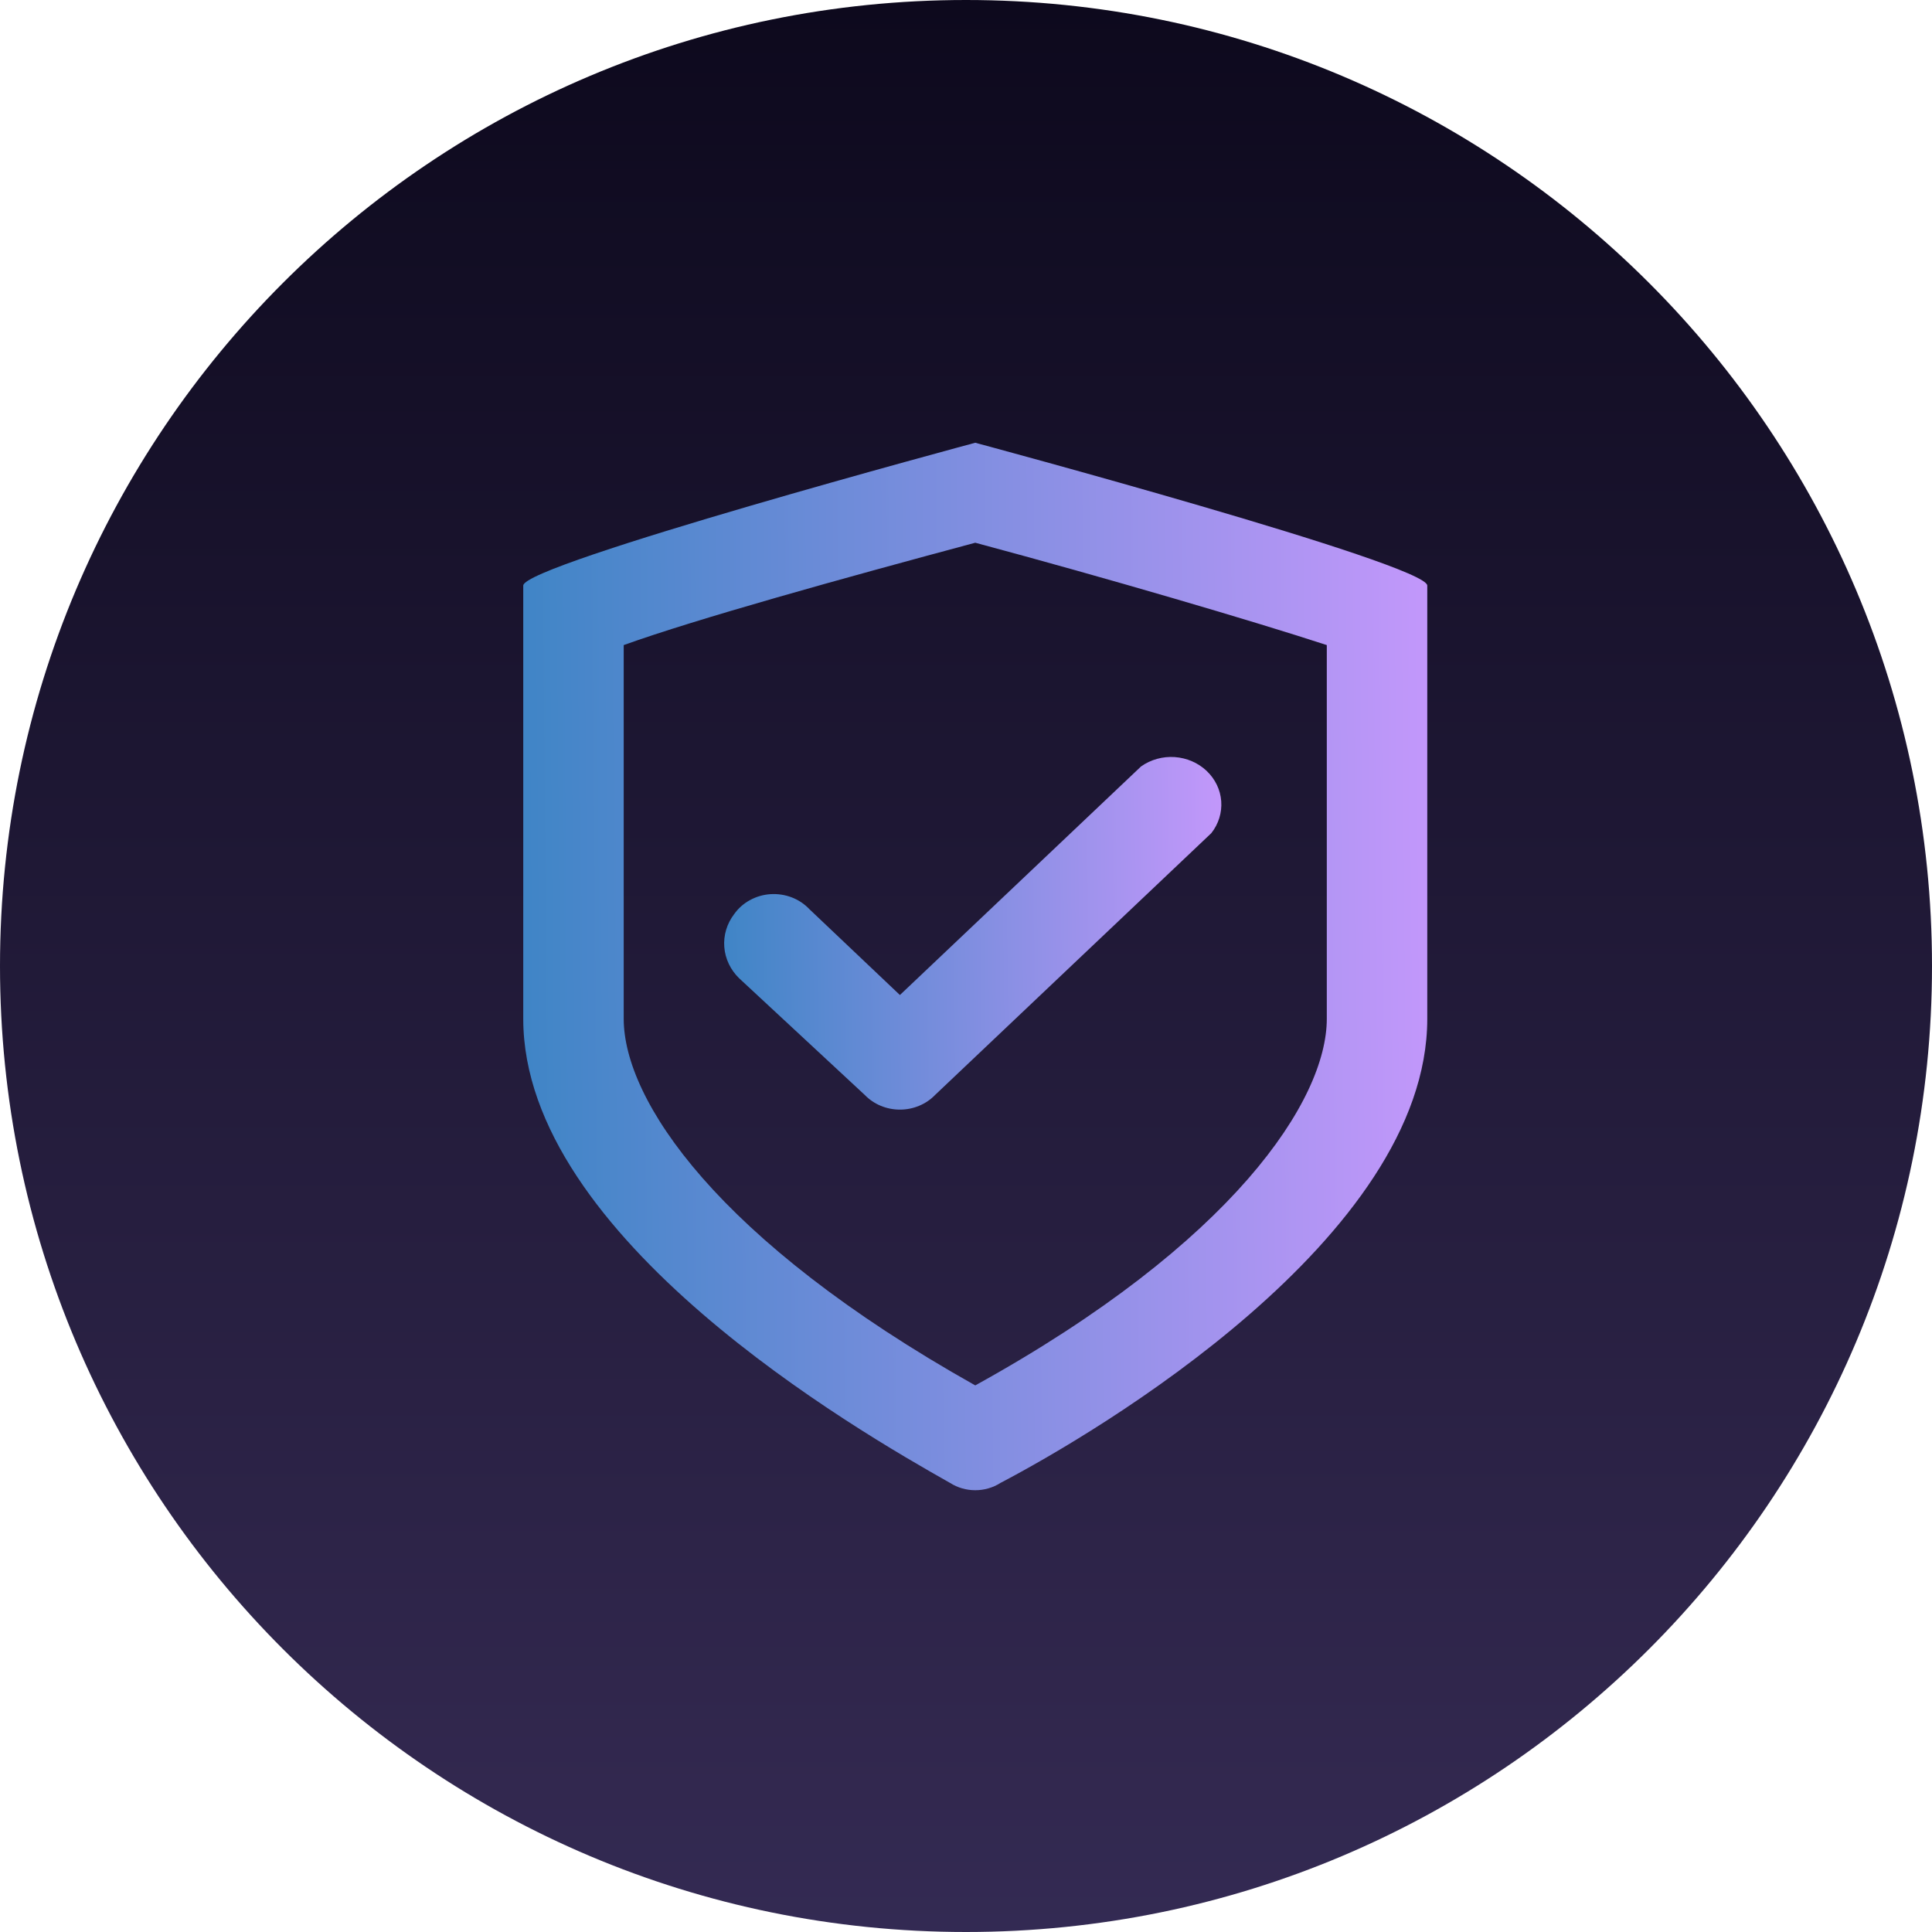 <svg width="48" height="48" viewBox="0 0 48 48" fill="none" xmlns="http://www.w3.org/2000/svg">
<g clip-path="url(#clip0_120_9)">
<path d="M24 48C37.255 48 48 37.255 48 24C48 10.745 37.255 0 24 0C10.745 0 0 10.745 0 24C0 37.255 10.745 48 24 48Z" fill="url(#paint0_linear_120_9)"/>
<path d="M24.23 13.484C27.537 14.371 31.155 15.436 32.964 16.027V25.312C32.964 27.323 30.656 30.871 24.23 34.42C17.804 30.812 15.496 27.323 15.496 25.312V16.027C17.305 15.376 20.923 14.371 24.23 13.484ZM24.23 11C24.23 11 13 14.016 13 14.548V25.312C13 30.753 21.298 35.543 23.606 36.844C23.791 36.962 24.008 37.024 24.23 37.024C24.452 37.024 24.669 36.962 24.854 36.844C27.225 35.603 35.46 30.753 35.46 25.312V14.548C35.46 14.016 24.23 11 24.23 11Z" fill="url(#paint1_linear_120_9)"/>
<path d="M21.485 27.204L18.365 24.306C18.149 24.097 18.018 23.822 17.995 23.53C17.972 23.238 18.059 22.947 18.241 22.71C18.342 22.567 18.476 22.448 18.633 22.363C18.79 22.277 18.965 22.226 19.146 22.215C19.326 22.204 19.508 22.232 19.675 22.297C19.843 22.362 19.992 22.463 20.112 22.591L22.358 24.721L28.348 19.043C28.588 18.872 28.885 18.789 29.185 18.809C29.484 18.83 29.766 18.951 29.979 19.153C30.191 19.354 30.32 19.621 30.341 19.905C30.362 20.189 30.275 20.471 30.095 20.699L23.232 27.204C23.121 27.319 22.986 27.411 22.835 27.473C22.685 27.536 22.523 27.568 22.358 27.568C22.194 27.568 22.032 27.536 21.881 27.473C21.731 27.411 21.596 27.319 21.485 27.204Z" fill="url(#paint2_linear_120_9)"/>
</g>
<defs>
<linearGradient id="paint0_linear_120_9" x1="24" y1="0" x2="24" y2="48" gradientUnits="userSpaceOnUse">
<stop stop-color="#0D091D"/>
<stop offset="0.927" stop-color="#32284F"/>
<stop offset="1" stop-color="#332A53"/>
</linearGradient>
<linearGradient id="paint1_linear_120_9" x1="13" y1="28.294" x2="48.5" y2="28" gradientUnits="userSpaceOnUse">
<stop stop-color="#3F85C6"/>
<stop offset="0.688" stop-color="#CD99FF"/>
</linearGradient>
<linearGradient id="paint2_linear_120_9" x1="17.992" y1="24.629" x2="37.513" y2="24.365" gradientUnits="userSpaceOnUse">
<stop stop-color="#3F85C6"/>
<stop offset="0.688" stop-color="#CD99FF"/>
</linearGradient>
<clipPath id="clip0_120_9">
<rect width="48" height="48" fill="white"/>
</clipPath>
</defs>
</svg>
